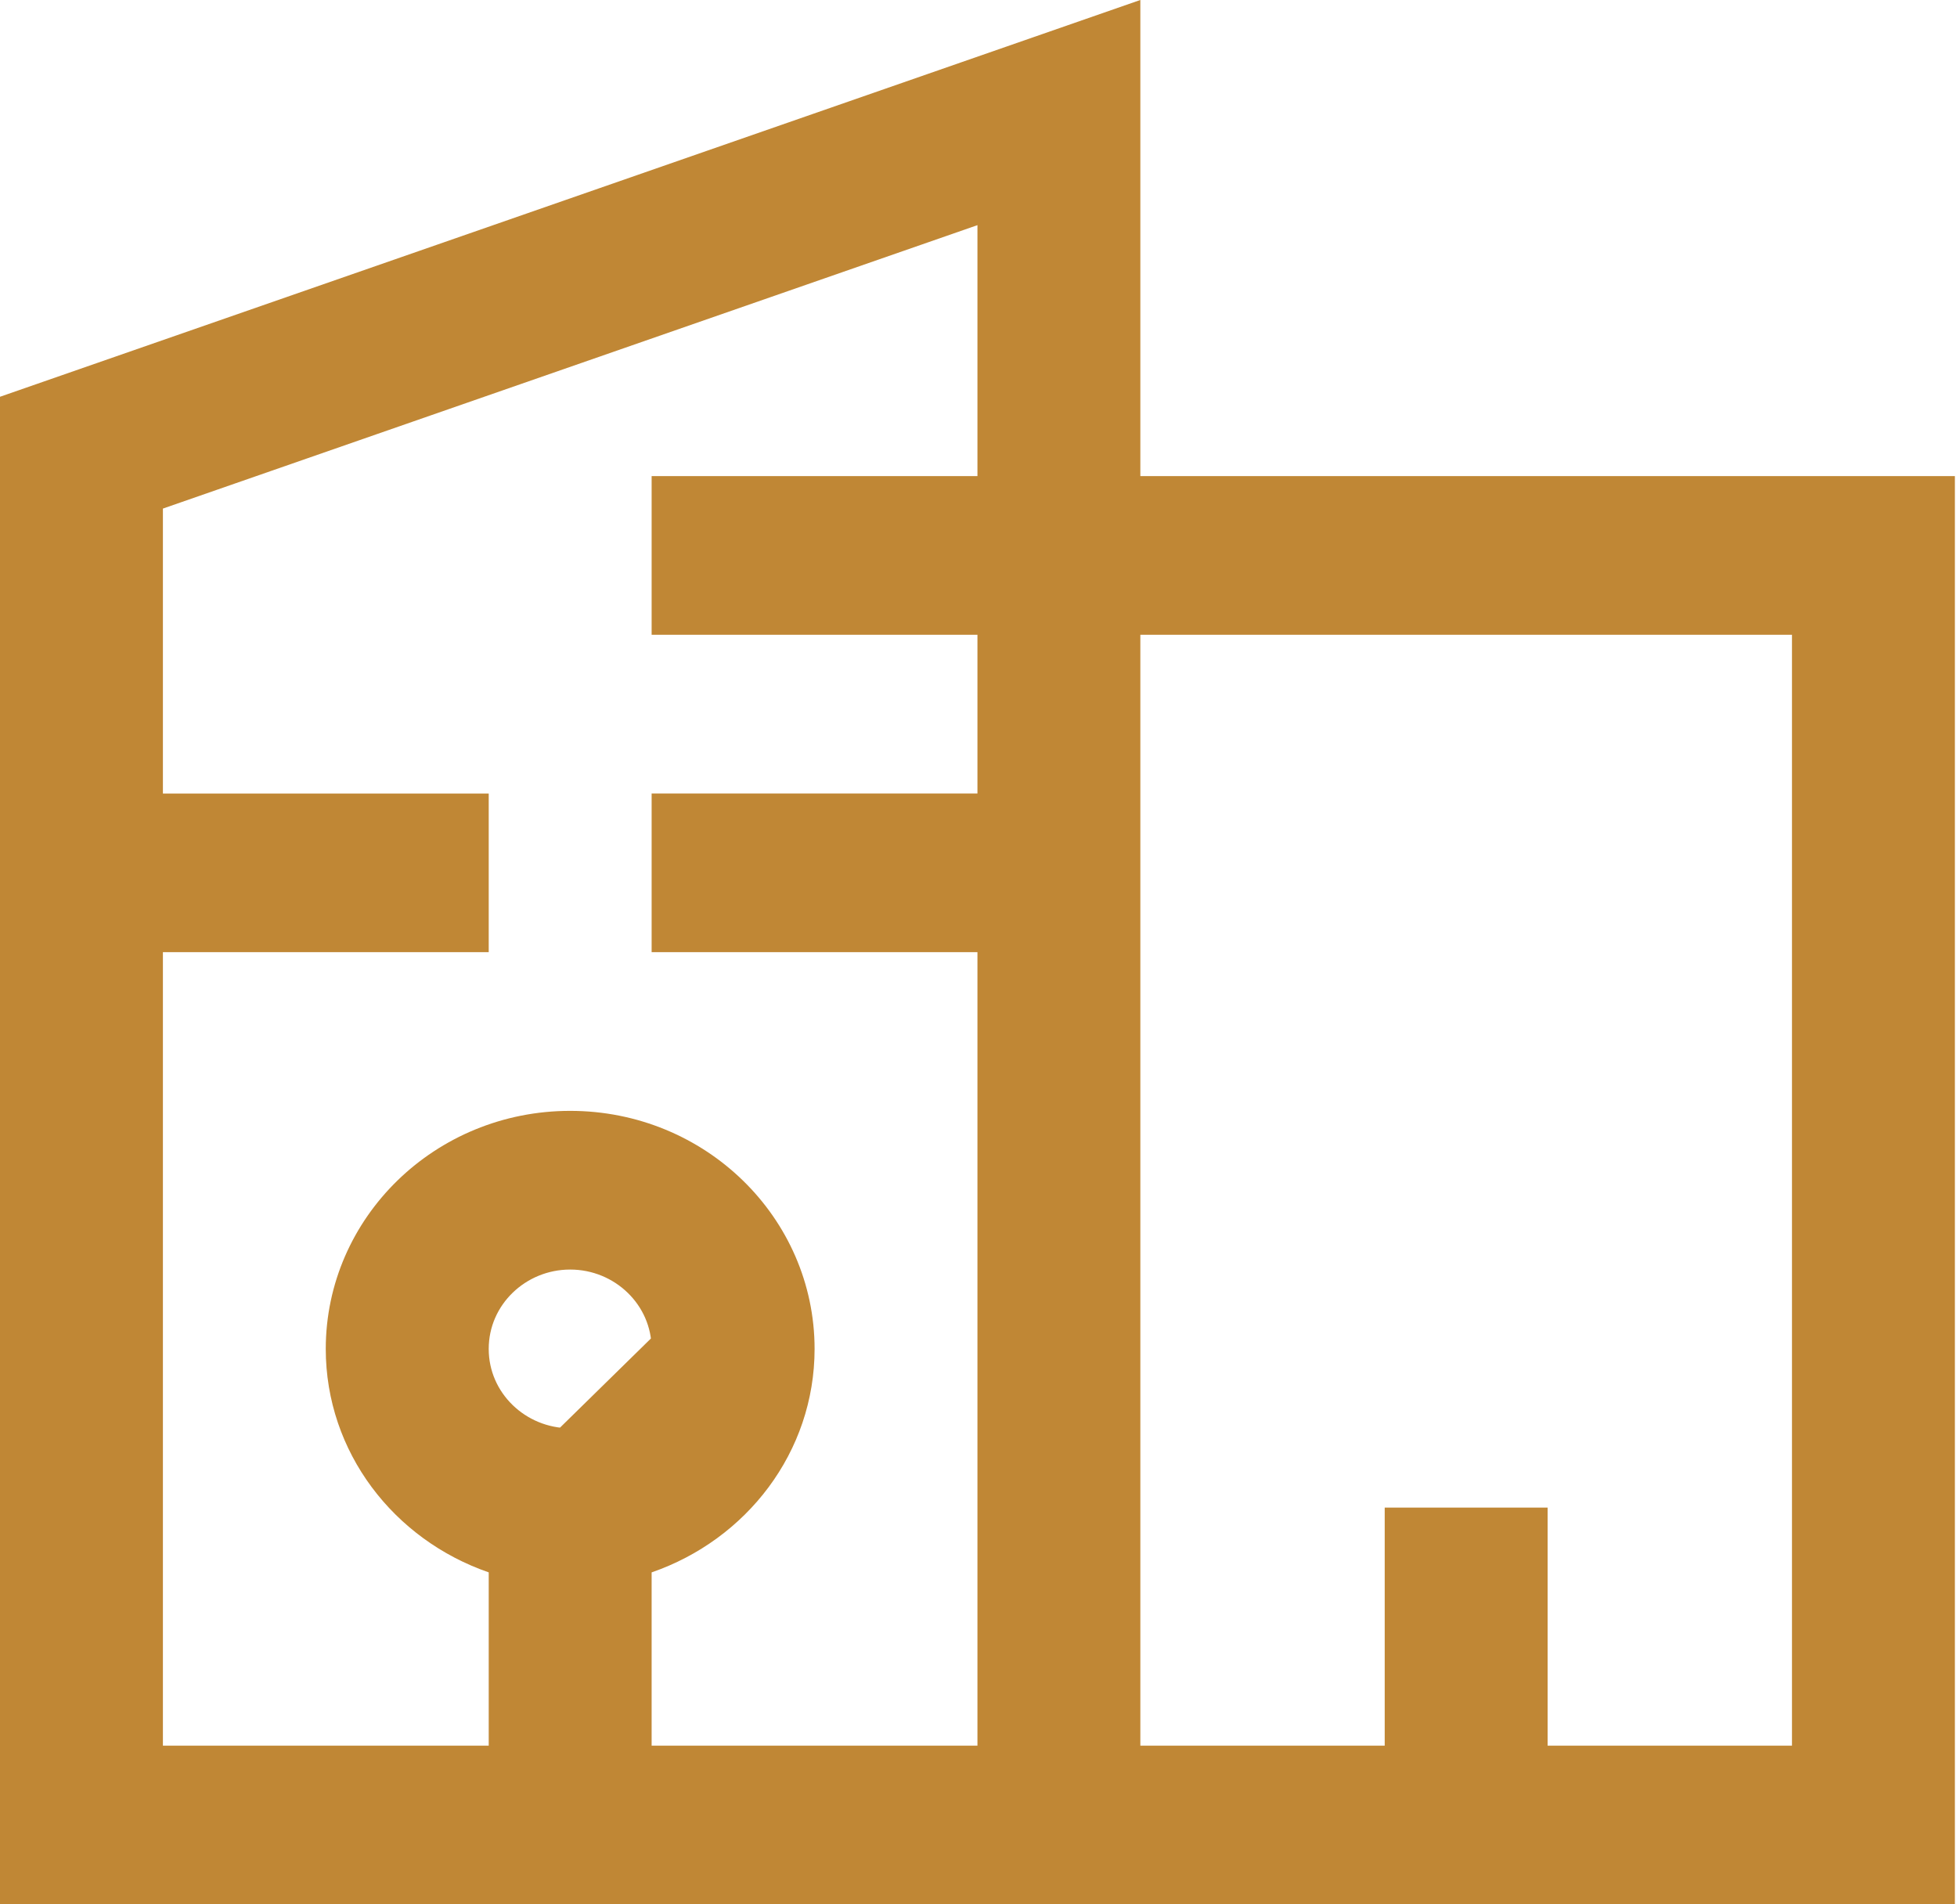 <svg width="37" height="36" viewBox="0 0 37 36" fill="none" xmlns="http://www.w3.org/2000/svg">
<path d="M21.06 9V9.5H21.56H36.46V35.5H0.5V7.856L21.06 0.703V9ZM18.48 9.5H18.98V9V4.257V3.553L18.316 3.784L2.916 9.142L2.58 9.259V9.615V15.001V15.501H3.08H8.74V17.5H3.08H2.58V18V33V33.5H3.08H9.24H9.74V33V29.725V29.369L9.404 29.252C7.798 28.697 6.659 27.226 6.659 25.5C6.659 23.304 8.493 21.5 10.78 21.5C13.068 21.5 14.901 23.304 14.901 25.5C14.901 27.226 13.762 28.697 12.157 29.252L11.82 29.369V29.725V33V33.5H12.32H18.48H18.98V33V18V17.5H18.48H12.82V15.5H18.48H18.98V15V12V11.5H18.48H12.82V9.5H18.48ZM33.88 33.5H34.38V33V12V11.5H33.88H21.56H21.06V12V33V33.5H21.56H26.18H26.68V33V29H28.76V33V33.5H29.26H33.88ZM8.74 25.5C8.74 26.616 9.666 27.5 10.78 27.5L12.82 25.5C12.819 24.384 11.894 23.5 10.78 23.5C9.666 23.5 8.74 24.384 8.74 25.5Z" fill="#C08735" stroke="#C08735"/>
</svg>
